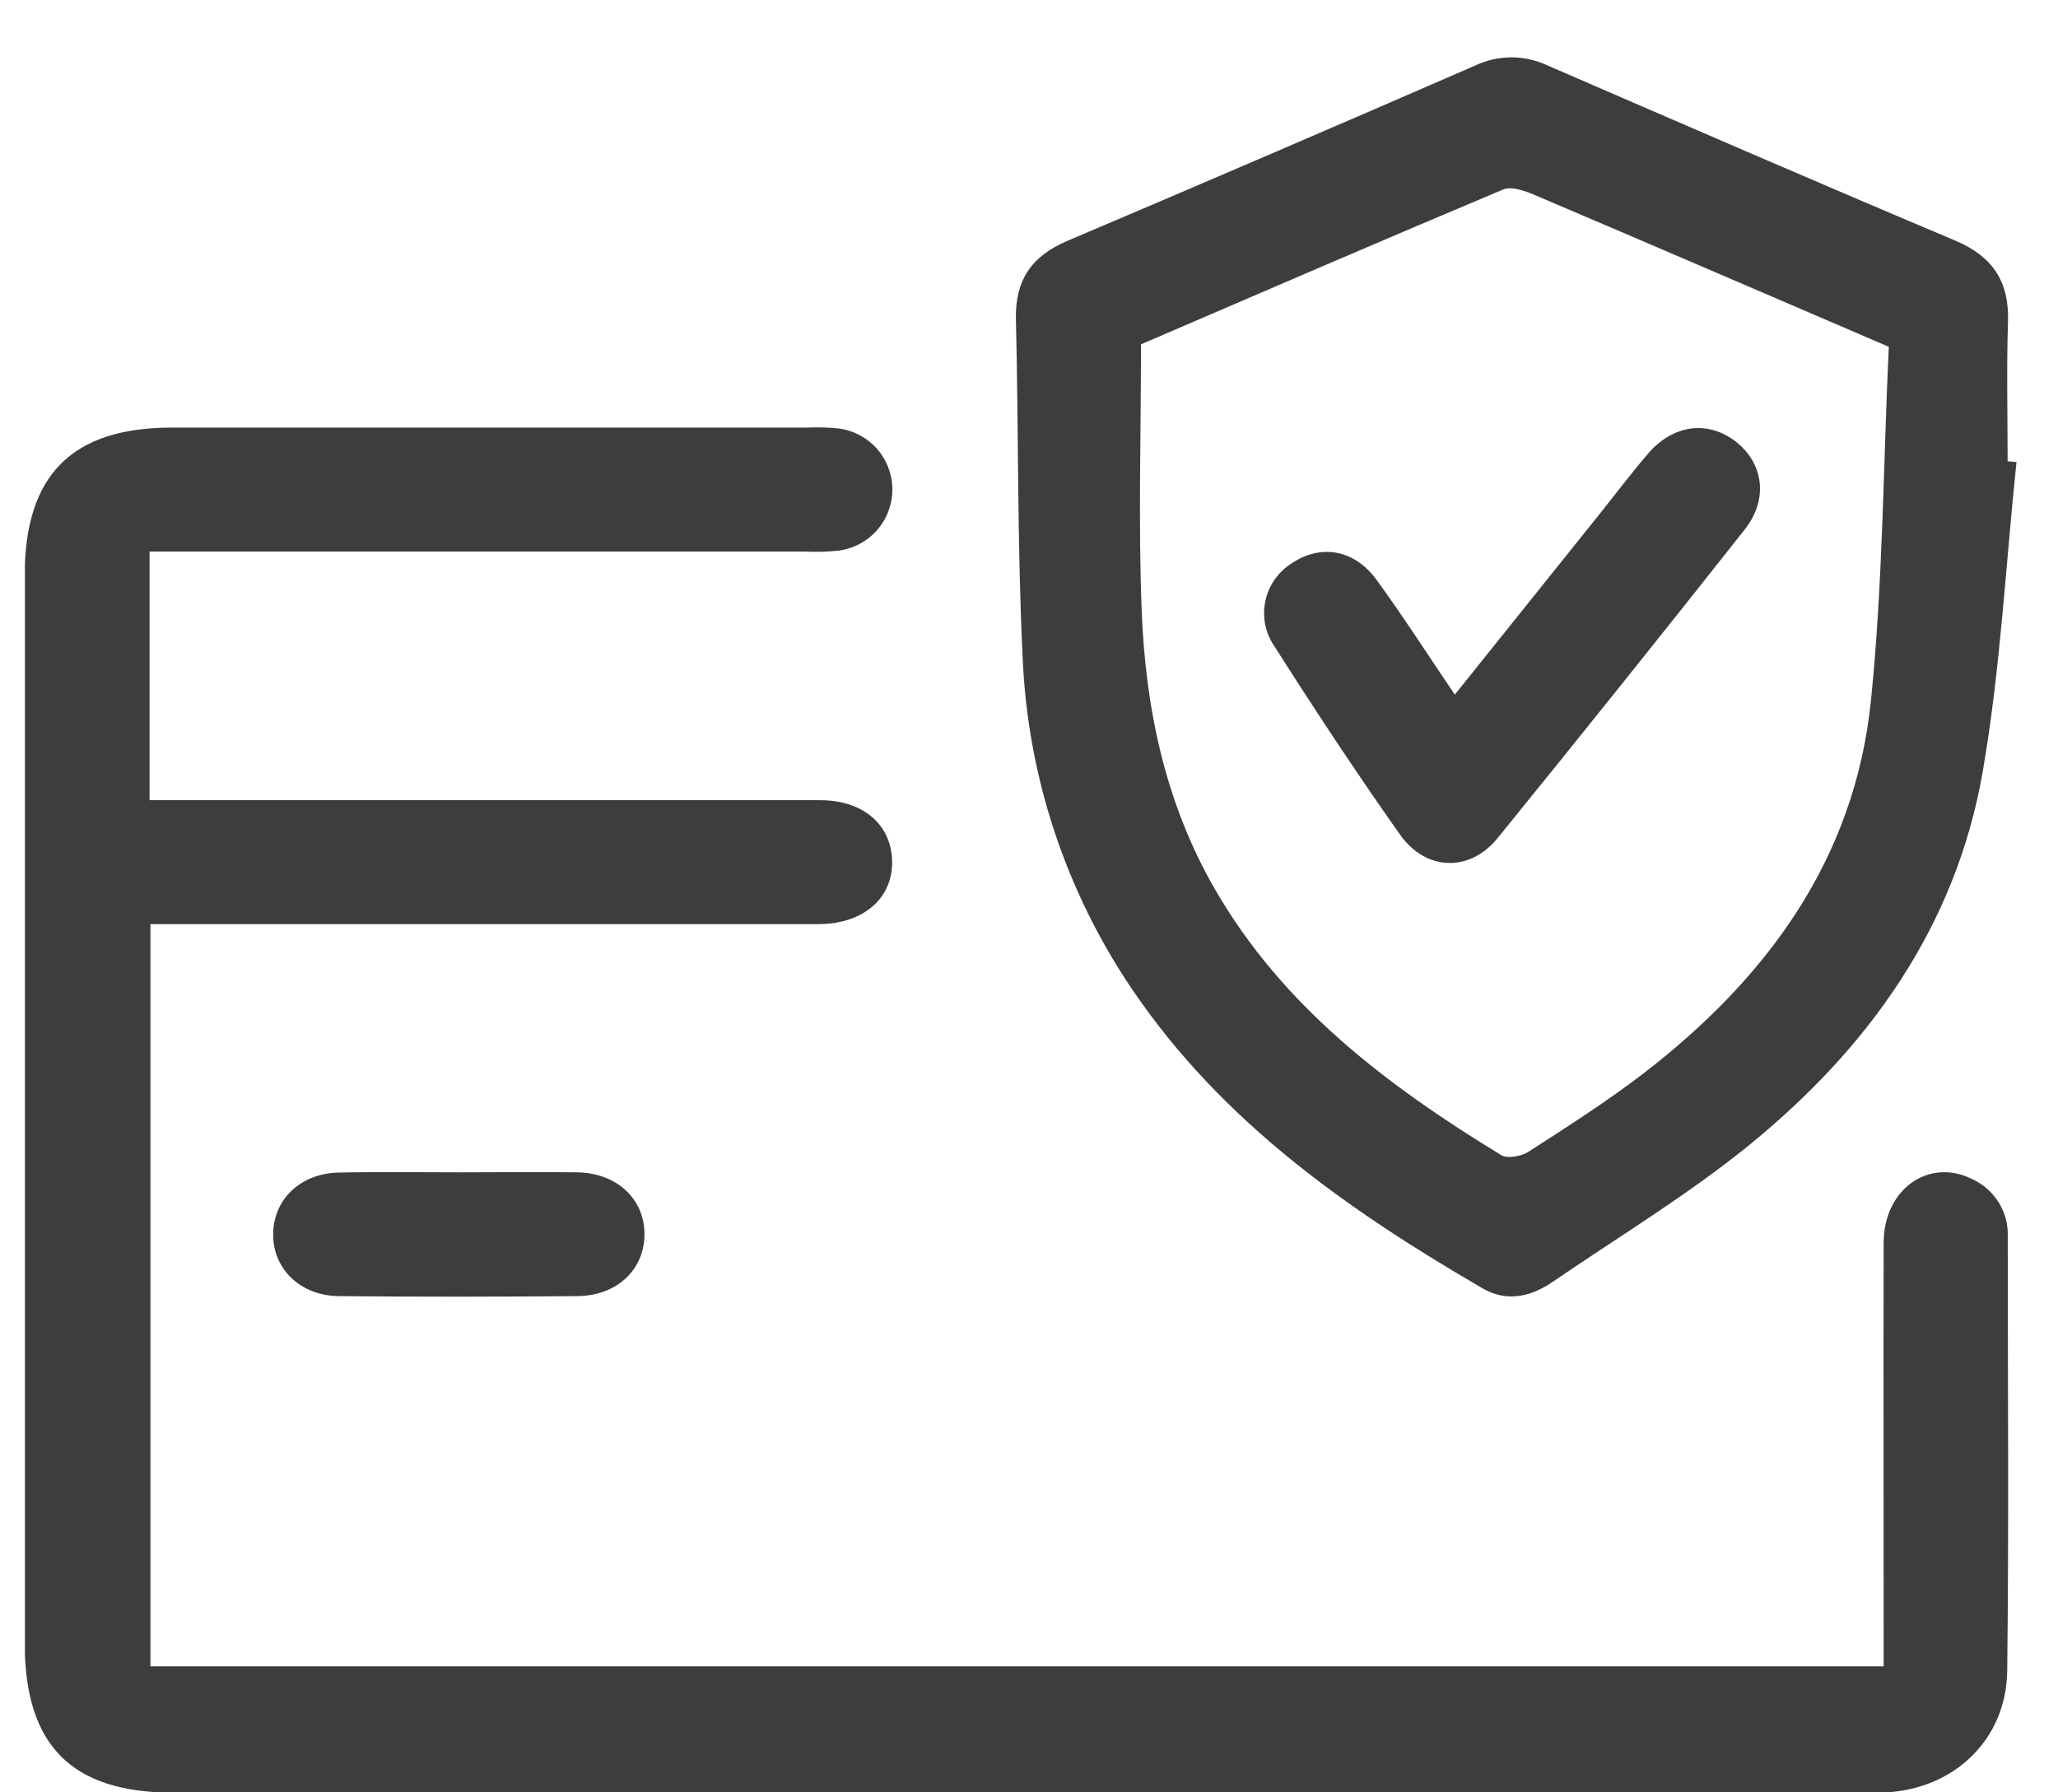 <svg width="31" height="27" viewBox="0 0 31 27" fill="none" xmlns="http://www.w3.org/2000/svg">
<g clip-path="url(#clip0_1_7)">
<path d="M2.253 8.315V12.054H2.792C5.98 12.054 9.169 12.054 12.356 12.054C12.999 12.054 13.423 12.42 13.438 12.964C13.453 13.525 13.016 13.91 12.354 13.921C12.246 13.921 12.137 13.921 12.028 13.921H2.266V25.102H28.374V24.61C28.374 22.647 28.369 20.684 28.374 18.721C28.374 17.915 29.054 17.434 29.709 17.763C29.873 17.838 30.012 17.96 30.107 18.114C30.203 18.268 30.25 18.447 30.243 18.628C30.243 20.809 30.261 22.988 30.235 25.171C30.222 26.199 29.445 26.94 28.421 27C28.282 27.008 28.141 27.005 28.002 27.005H2.615C1.079 27.005 0.372 26.295 0.372 24.747V8.671C0.372 7.156 1.083 6.441 2.592 6.441H12.159C12.315 6.434 12.471 6.438 12.627 6.454C12.85 6.481 13.056 6.589 13.206 6.756C13.356 6.924 13.44 7.141 13.442 7.365C13.444 7.59 13.364 7.809 13.217 7.979C13.071 8.15 12.867 8.261 12.644 8.293C12.475 8.312 12.304 8.317 12.133 8.309H2.253V8.315Z" fill="#3D3D3D"/>
<path d="M30.375 6.96C30.211 8.516 30.133 10.086 29.866 11.624C29.461 13.961 28.139 15.797 26.331 17.264C25.405 18.012 24.374 18.635 23.388 19.31C23.059 19.535 22.696 19.619 22.335 19.409C20.307 18.231 18.409 16.899 17.061 14.914C16.052 13.429 15.478 11.691 15.404 9.896C15.322 8.204 15.344 6.505 15.303 4.811C15.289 4.22 15.539 3.856 16.081 3.627C18.137 2.754 20.187 1.873 22.231 0.983C22.399 0.905 22.582 0.864 22.768 0.864C22.953 0.864 23.136 0.905 23.304 0.983C25.351 1.87 27.399 2.759 29.454 3.625C30.015 3.863 30.267 4.24 30.247 4.847C30.224 5.547 30.241 6.249 30.241 6.949L30.375 6.96ZM28.451 5.224C26.59 4.425 24.855 3.676 23.114 2.936C22.969 2.874 22.768 2.802 22.641 2.855C20.817 3.621 19.001 4.407 17.187 5.187C17.187 6.544 17.146 7.867 17.197 9.188C17.253 10.658 17.548 12.085 18.293 13.382C19.322 15.17 20.901 16.356 22.613 17.401C22.707 17.458 22.918 17.419 23.026 17.349C23.612 16.971 24.203 16.594 24.756 16.17C26.61 14.742 27.933 12.953 28.181 10.567C28.363 8.792 28.368 7 28.451 5.224Z" fill="#3D3D3D"/>
<path d="M6.918 17.66C7.509 17.66 8.101 17.652 8.694 17.66C9.288 17.669 9.707 18.058 9.708 18.59C9.708 19.123 9.297 19.519 8.697 19.525C7.5 19.535 6.303 19.537 5.105 19.525C4.515 19.52 4.1 19.102 4.115 18.573C4.128 18.059 4.531 17.676 5.102 17.664C5.705 17.65 6.316 17.66 6.918 17.66Z" fill="#3D3D3D"/>
<path d="M21.914 10.464C22.652 9.544 23.358 8.664 24.064 7.782C24.317 7.467 24.559 7.144 24.822 6.837C25.202 6.394 25.721 6.327 26.143 6.65C26.564 6.974 26.642 7.519 26.283 7.974C25.054 9.531 23.812 11.082 22.557 12.627C22.135 13.145 21.475 13.12 21.089 12.573C20.435 11.648 19.813 10.704 19.204 9.747C19.134 9.648 19.085 9.536 19.06 9.417C19.035 9.298 19.035 9.176 19.06 9.057C19.084 8.939 19.133 8.826 19.203 8.727C19.273 8.628 19.362 8.544 19.465 8.481C19.895 8.194 20.4 8.276 20.733 8.732C21.134 9.281 21.499 9.852 21.914 10.464Z" fill="#3D3D3D"/>
</g>
<defs>
<clipPath id="clip0_1_7">
<rect width="30" height="26.145" fill="white" transform="translate(0.375 0.862)"/>
</clipPath>
</defs>
</svg>
